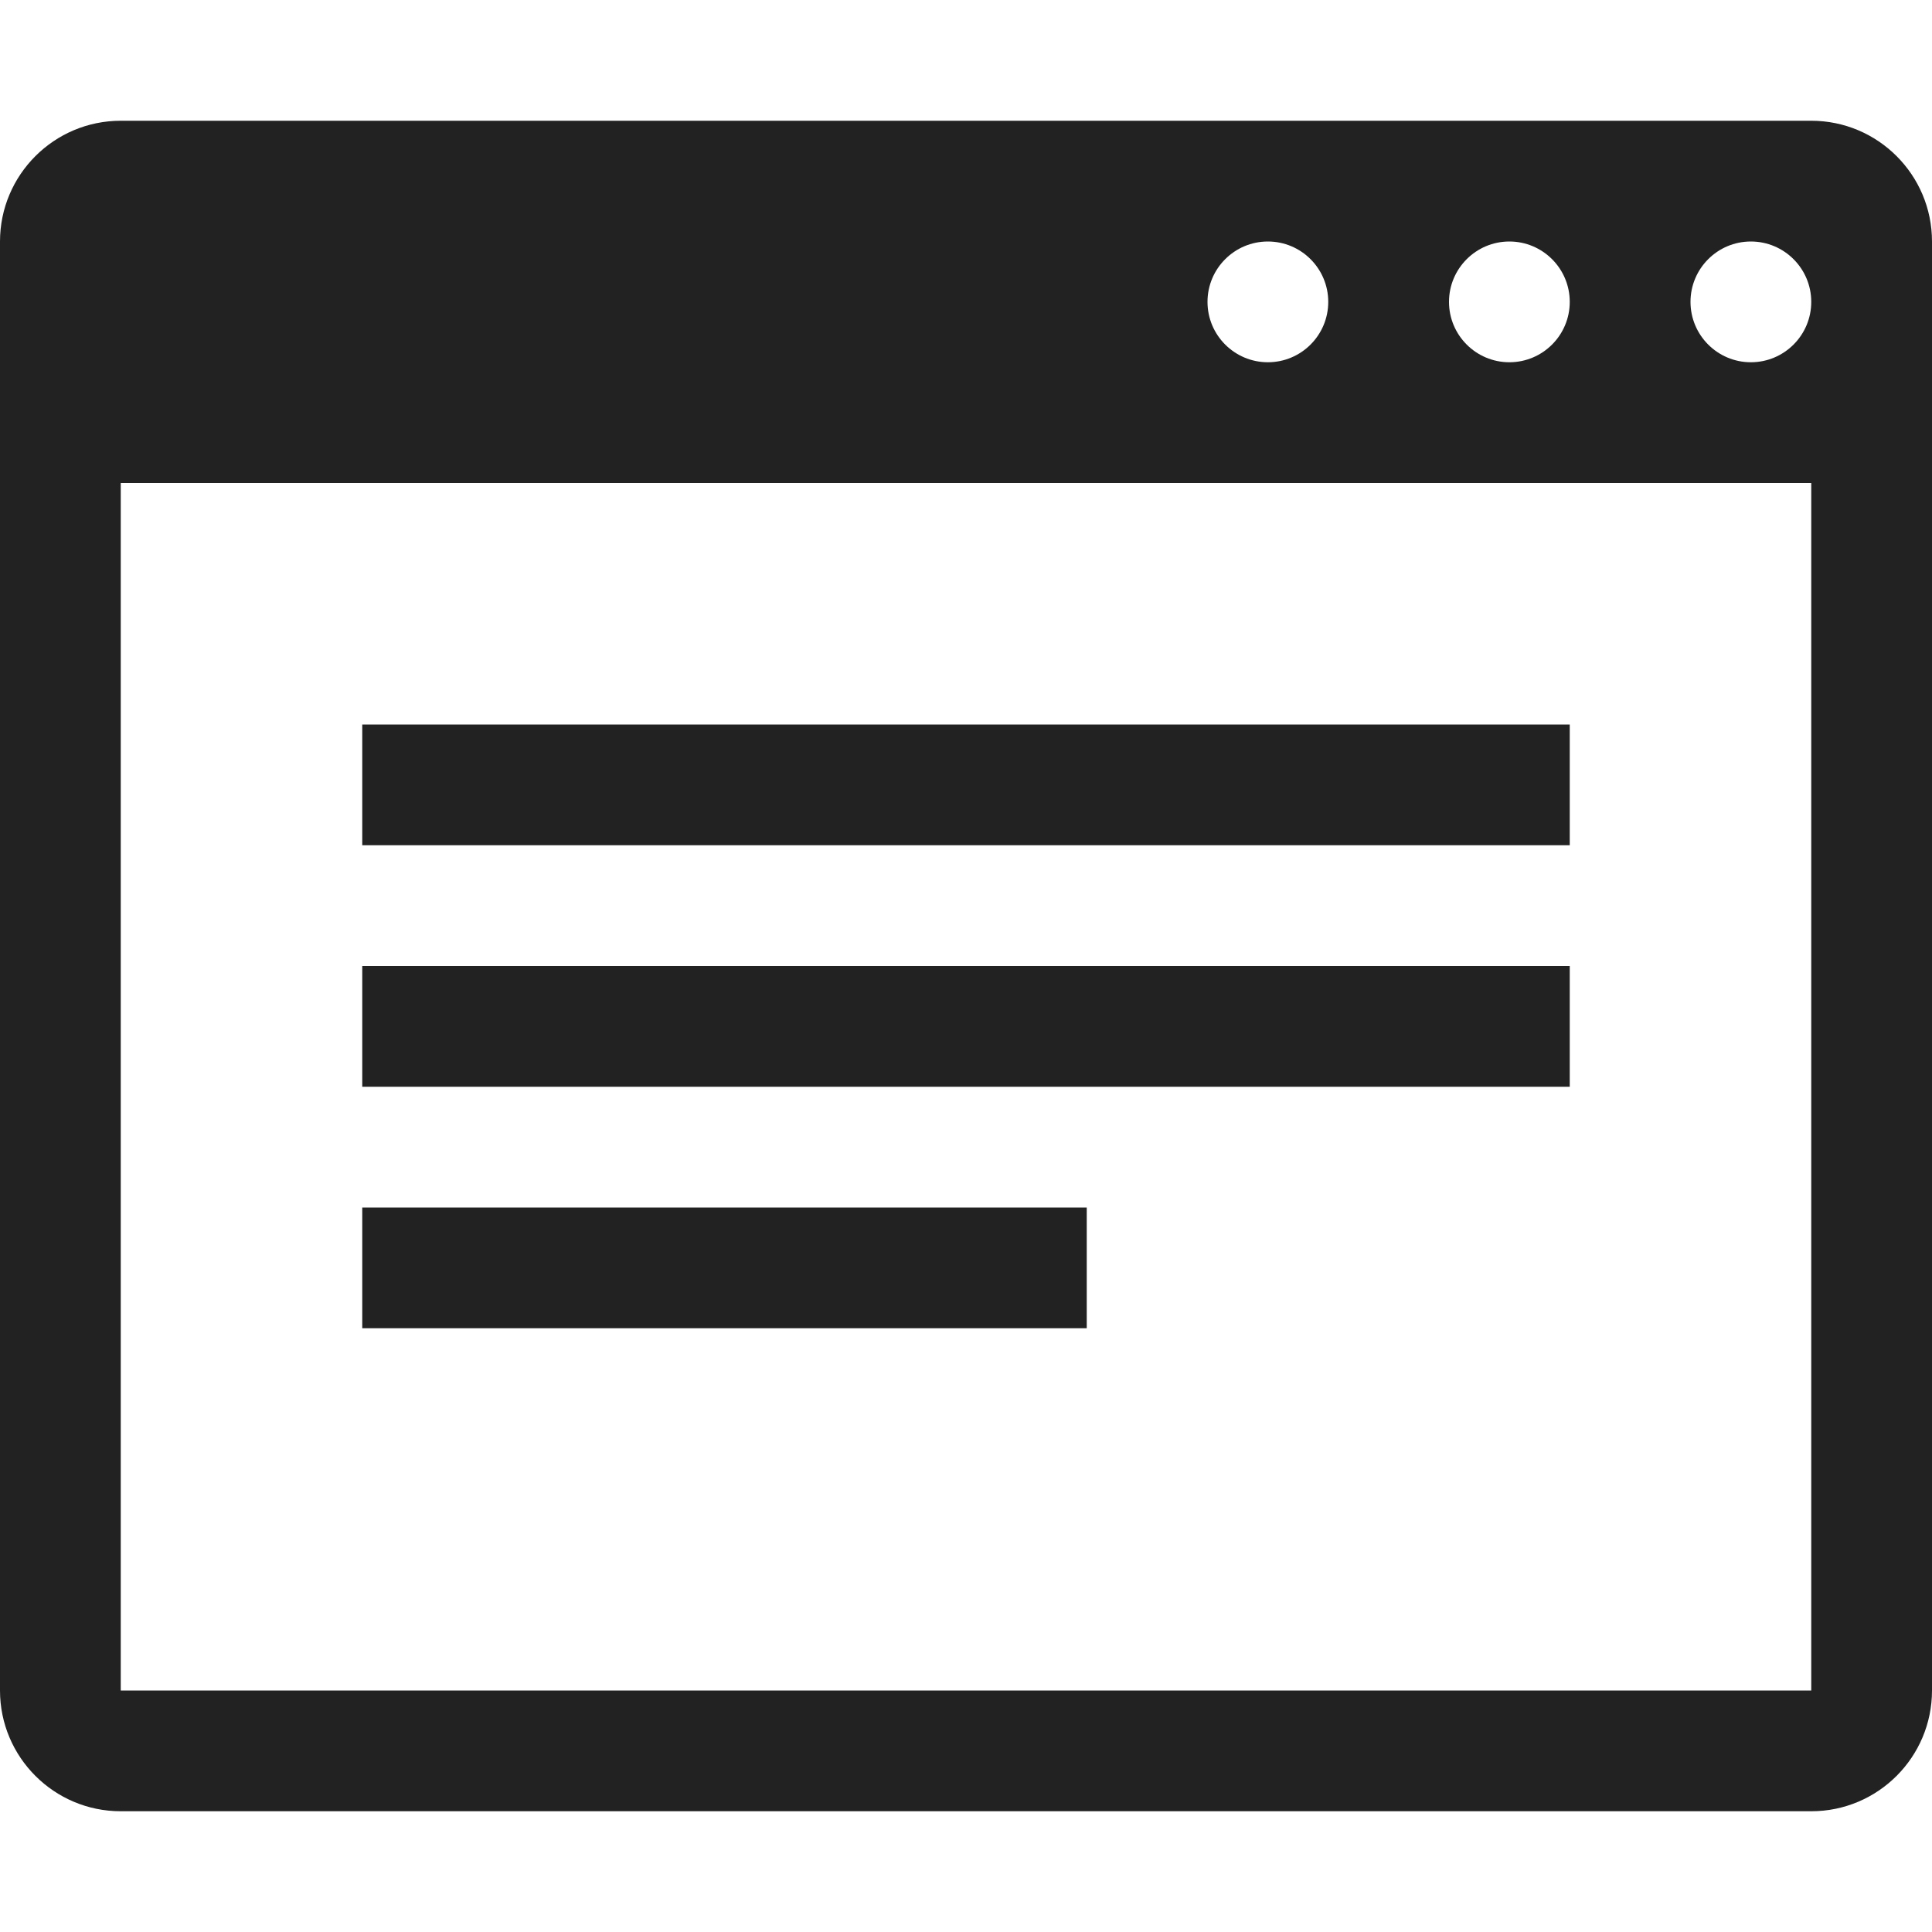 <!-- Generated by Trend Micro Style Portal -->
<svg version="1.1" xmlns="http://www.w3.org/2000/svg" width="16" height="16" viewBox="0 0 16 16">
  <title>domain2</title>
  <path fill="rgb(34,34,34)" d="M0 14v0c0 0.552 0.448 1 1 1h14c0.552 0 1-0.448 1-1v-12c0-0.552-0.448-1-1-1h-14c-0.552 0-1 0.448-1 1zM1 4h14v10h-14zM14.5 3v0c-0.276 0-0.5-0.224-0.5-0.5v0c0-0.276 0.224-0.5 0.5-0.5s0.5 0.224 0.5 0.5c0 0.276-0.224 0.5-0.5 0.5zM13 2.5c0 0.276-0.224 0.5-0.5 0.5s-0.5-0.224-0.5-0.5c0-0.276 0.224-0.5 0.5-0.5v0c0.276 0 0.5 0.224 0.5 0.5v0zM10.5 3v0c-0.276 0-0.5-0.224-0.5-0.5v0c0-0.276 0.224-0.5 0.5-0.5s0.5 0.224 0.5 0.5c0 0.276-0.224 0.5-0.5 0.5zM3 7h10v-1h-10zM3 9h10v-1h-10zM9 11h-6v-1h6z"></path>
</svg>